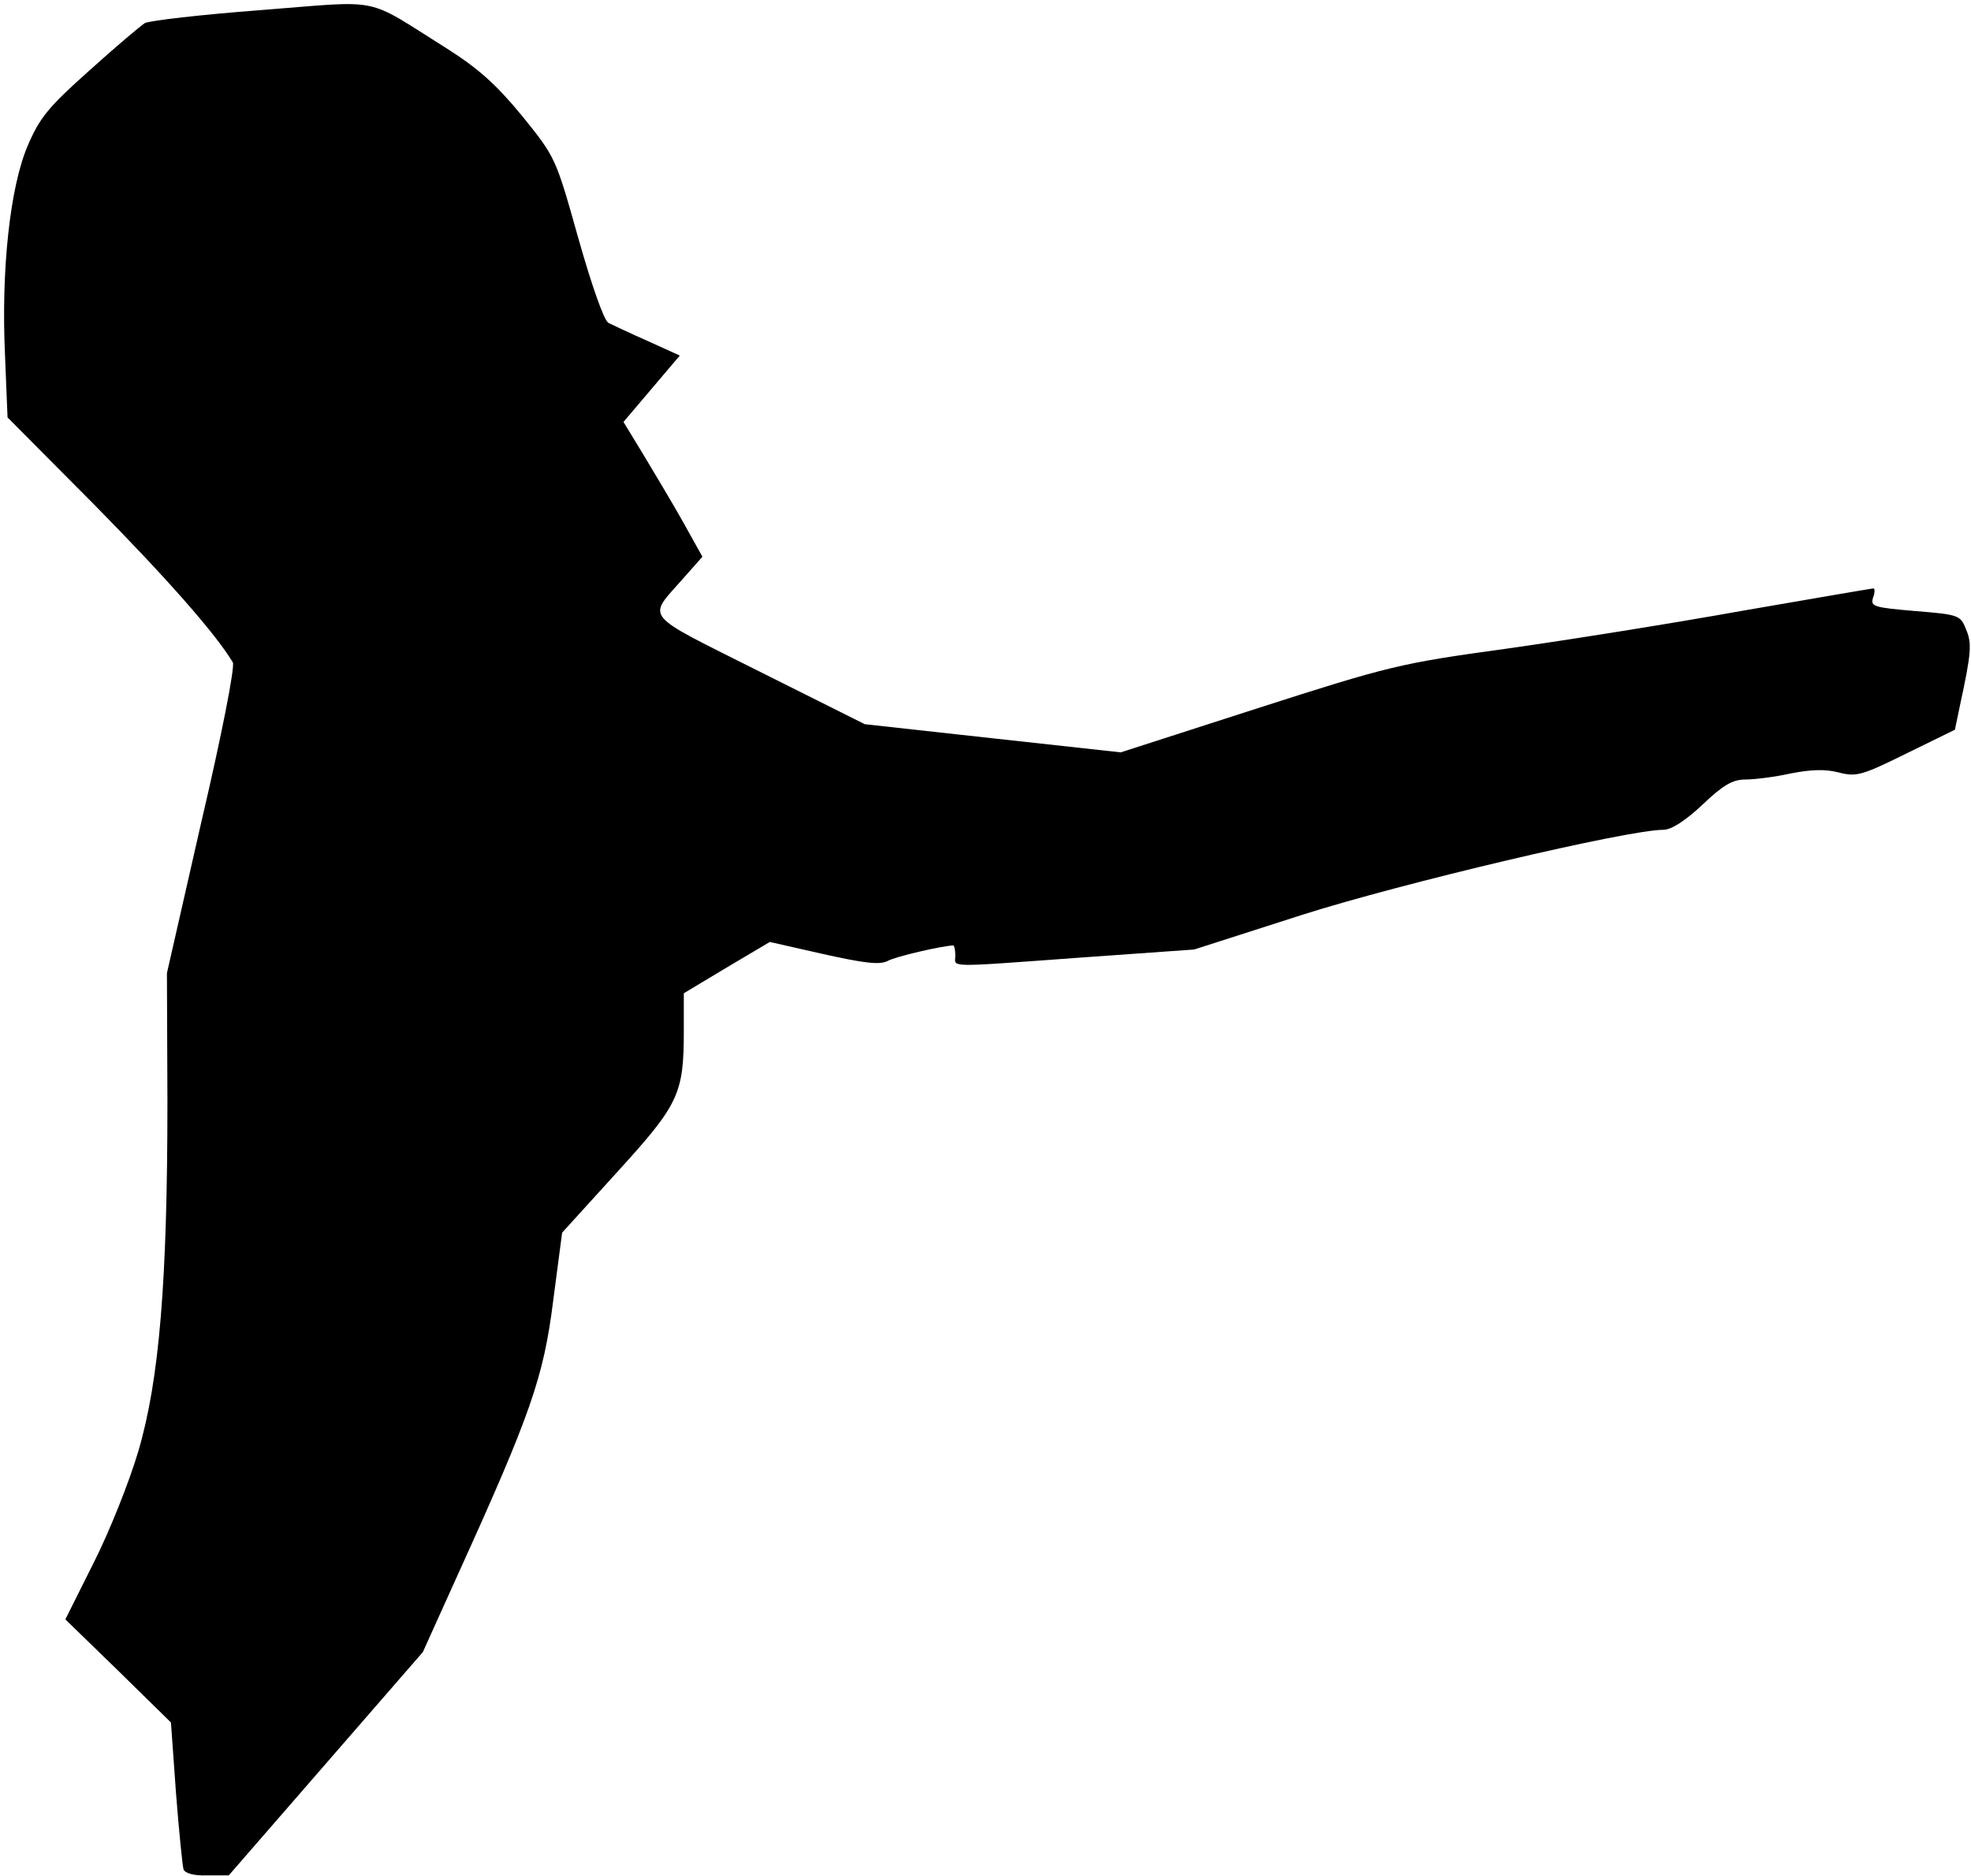 <?xml version="1.0" standalone="no"?>
<!DOCTYPE svg PUBLIC "-//W3C//DTD SVG 20010904//EN"
 "http://www.w3.org/TR/2001/REC-SVG-20010904/DTD/svg10.dtd">
<svg version="1.0" xmlns="http://www.w3.org/2000/svg"
 width="392pt" height="373pt" viewBox="0 0 392 373"
 preserveAspectRatio="xMidYMid meet">
<g transform="translate(0,373) scale(0.1,-0.1)"
fill="#000000" stroke="none">
<path fill="#000000" stroke="none" d="M520 3710 c-119 -9 -223 -21 -232 -26
-8 -5 -58 -47 -110 -94 -82 -73 -99 -94 -123 -150 -35 -82 -53 -246 -45 -417
l5 -123 171 -172 c144 -146 243 -258 277 -315 5 -7 -23 -149 -62 -315 l-69
-303 1 -255 c0 -357 -16 -554 -58 -696 -18 -61 -58 -161 -89 -222 l-56 -112
105 -102 105 -103 10 -140 c6 -77 13 -146 15 -152 3 -8 21 -13 47 -12 l43 0
193 222 193 222 70 155 c144 317 170 391 189 542 l18 137 110 121 c123 135
132 155 132 282 l0 73 85 51 86 51 106 -24 c81 -18 112 -22 128 -14 15 9 112
31 131 31 2 0 4 -9 4 -20 0 -24 -24 -24 250 -4 l225 16 215 69 c198 63 647
169 718 169 16 0 44 18 78 50 41 39 60 50 85 50 18 0 59 5 90 12 41 8 69 9 96
2 35 -9 46 -6 135 38 l96 47 10 48 c23 106 24 124 12 152 -11 28 -15 29 -101
36 -82 7 -89 9 -84 26 4 10 4 19 1 19 -3 0 -119 -20 -258 -44 -139 -25 -352
-59 -473 -76 -211 -29 -231 -34 -493 -118 l-273 -88 -255 28 -254 28 -210 105
c-235 118 -223 103 -152 184 l39 44 -39 70 c-22 39 -58 99 -79 134 l-39 64 56
66 56 66 -64 29 c-34 15 -70 32 -78 36 -9 5 -34 77 -60 169 -45 160 -45 160
-112 243 -52 63 -87 94 -150 134 -166 104 -123 95 -368 76z"/>
</g>
</svg>
